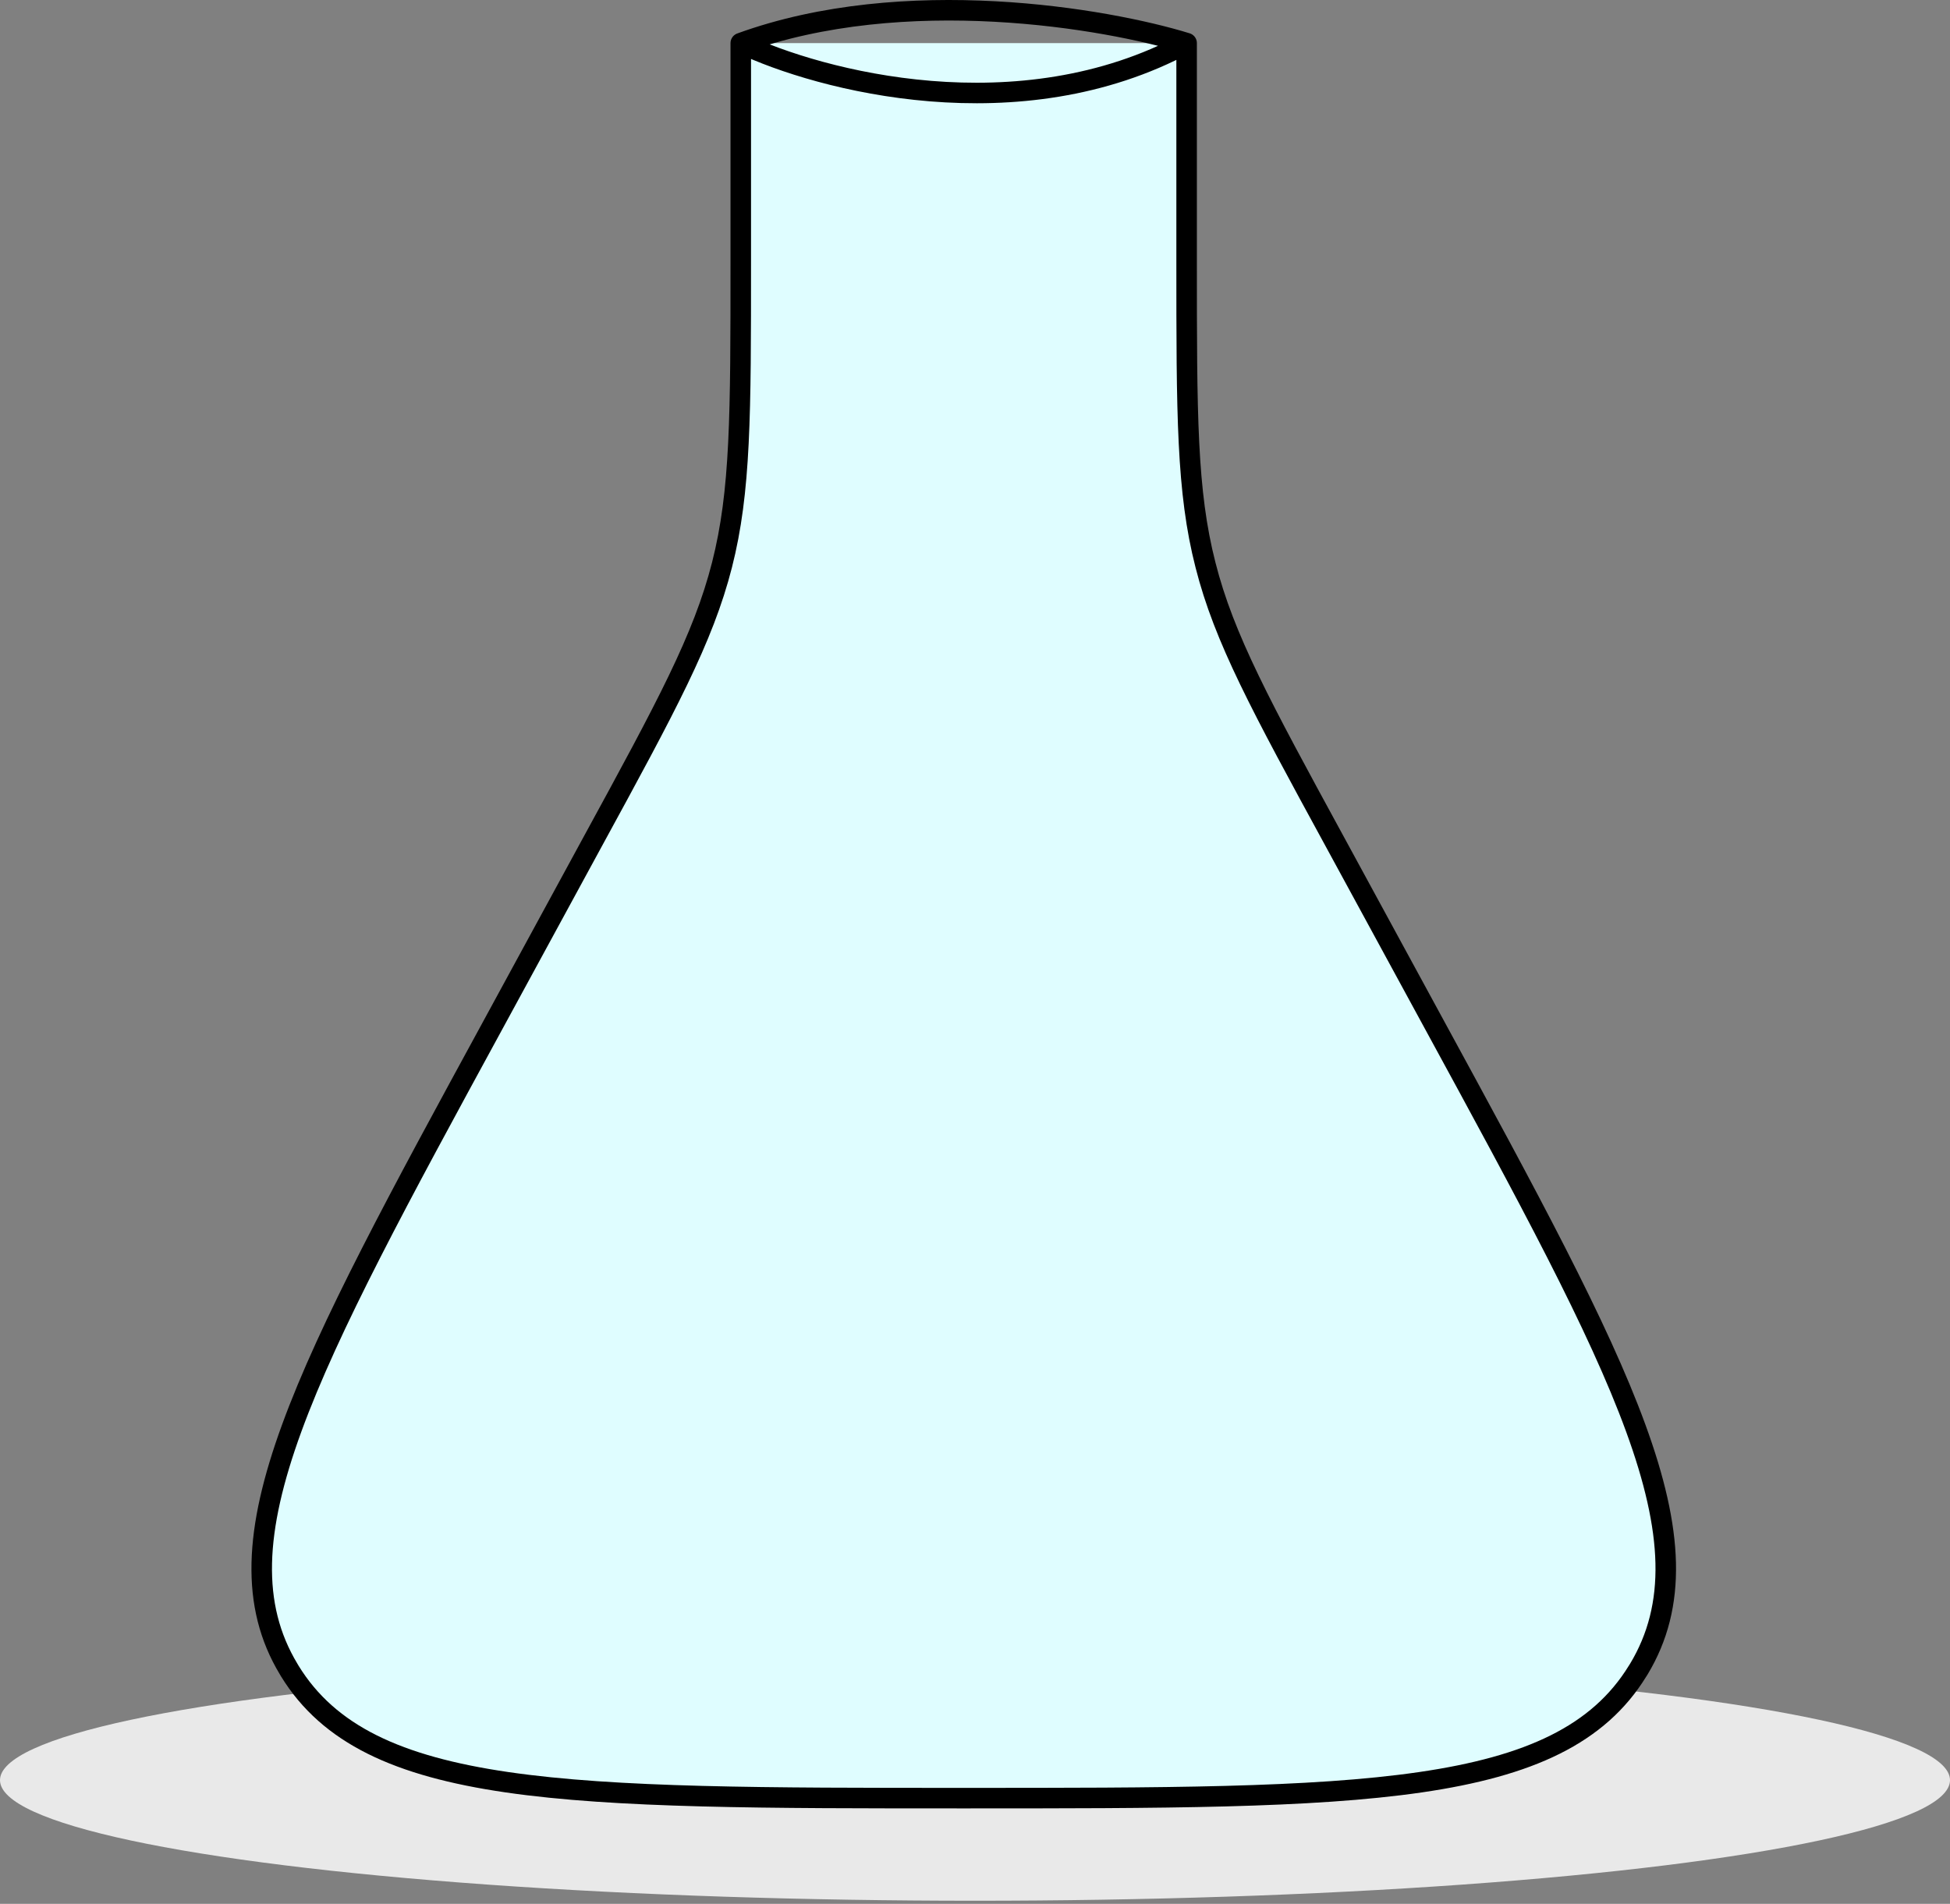 <svg width="380" height="371" viewBox="0 0 380 371" fill="none" xmlns="http://www.w3.org/2000/svg">
<rect x="0" y="0" width="380" height="371" fill="#808080" stroke="none"/>
<ellipse cx="190" cy="346.897" rx="190" ry="23.5" fill="#E9E9E9"/>
<path d="M231.239 8.403V50.913C231.239 80.804 231.239 95.749 234.916 110.096C238.558 124.46 245.74 137.627 260.087 163.961L279.513 199.666C316.072 266.801 334.352 300.385 319.356 325.266L319.116 325.642C303.914 350.403 265.2 350.403 187.805 350.403C110.411 350.403 71.696 350.403 56.477 325.642L56.255 325.266C41.258 300.385 59.538 266.801 96.098 199.666L115.524 163.961C129.888 137.627 137.035 124.46 140.695 110.096C144.354 95.732 144.354 80.804 144.354 50.93V8.403" fill="#DFFDFF"/>
<path d="M231.239 8.403V50.913C231.239 80.804 231.239 95.749 234.916 110.096C238.558 124.46 245.74 137.627 260.087 163.961L279.513 199.666C316.072 266.801 334.352 300.385 319.356 325.266L319.116 325.642C303.914 350.403 265.2 350.403 187.805 350.403C110.411 350.403 71.696 350.403 56.477 325.642L56.255 325.266C41.258 300.385 59.538 266.801 96.098 199.666L115.524 163.961C129.888 137.627 137.035 124.46 140.695 110.096C144.354 95.732 144.354 80.804 144.354 50.93V8.403M231.239 8.403C198.631 26.007 159.729 15.738 144.354 8.403M231.239 8.403C215.562 3.571 176.238 -3.193 144.354 8.403" stroke="black" stroke-width="4" stroke-linecap="round" stroke-linejoin="round"/>
</svg>
